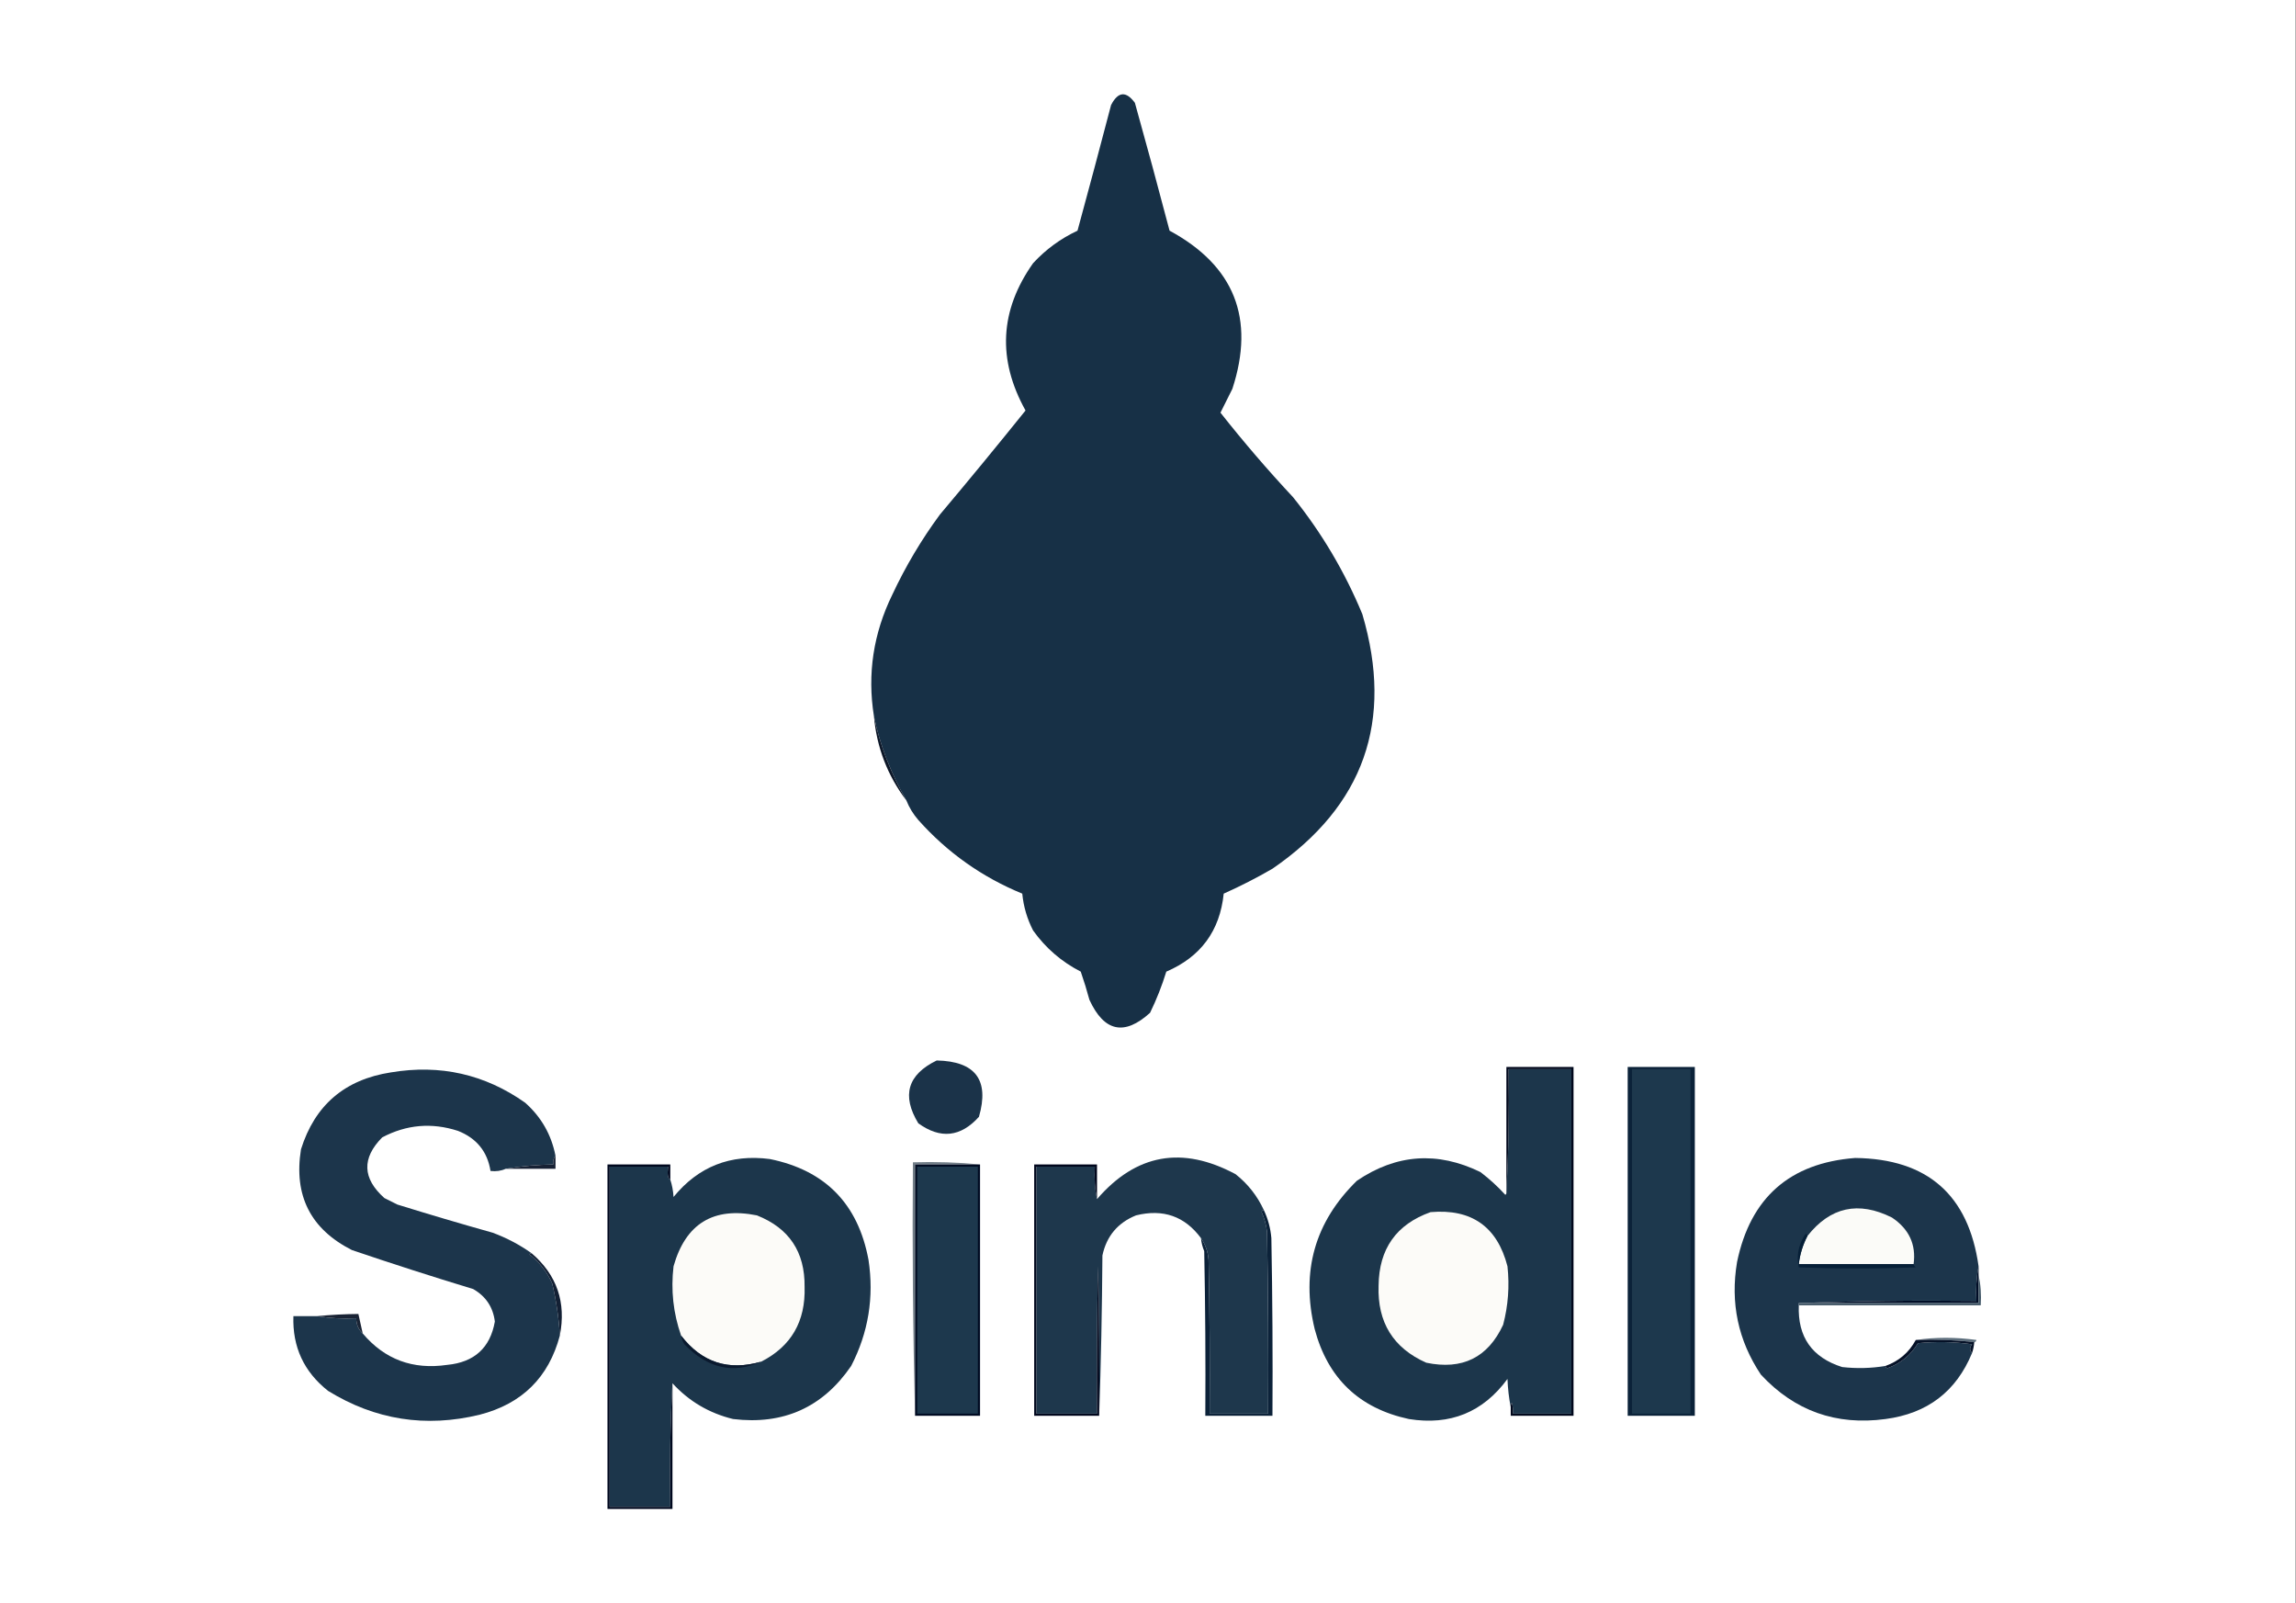 <?xml version="1.0" encoding="UTF-8" standalone="no"?>
<svg xmlns="http://www.w3.org/2000/svg" xmlns:xlink="http://www.w3.org/1999/xlink" version="1.1" width="1060" height="740" viewBox="233.5 193.5 1060 740"><rect x="233.5" y="193.5" width="1060" height="740" fill="#808080" stroke="none"/><g id="document" fill="#ffffff" fill-rule="nonzero" font-family="none" font-weight="none" font-size="none"><rect x="154.198" y="130.743" transform="scale(1.514,1.48)" width="700" height="500" id="Shape-1-1"/></g><g fill="none" fill-rule="evenodd" stroke="none" stroke-width="1" stroke-linecap="butt" stroke-linejoin="miter" stroke-miterlimit="10" font-family="none" font-weight="none" font-size="none"><g id="stage"><g id="layer1-1"><g id="Group-1"><g id="Group-1-1" fill="#173046"><path d="M651.957,562.97c-7.297,-12.791 -12.297,-25.791 -15,-39c-3.092,-19.408 -0.259,-38.074 8.5,-56c6.139,-13.117 13.472,-25.45 22,-37c13.356,-15.854 26.522,-31.854 39.5,-48c-13.085,-23.544 -11.919,-46.21 3.5,-68c5.857,-6.344 12.691,-11.344 20.5,-15c5.266,-19.3 10.433,-38.633 15.5,-58c3.237,-6.234 6.904,-6.567 11,-1c5.489,19.623 10.822,39.29 16,59c29.924,16.193 39.59,40.526 29,73c-1.833,3.667 -3.667,7.333 -5.5,11c10.605,13.442 21.772,26.442 33.5,39c13.213,16.415 23.879,34.415 32,54c14.561,49.322 0.728,88.488 -41.5,117.5c-7.297,4.232 -14.797,8.065 -22.5,11.5c-1.759,17.177 -10.592,29.177 -26.5,36c-2.009,6.526 -4.509,12.859 -7.5,19c-11.869,10.758 -21.203,8.758 -28,-6c-1.178,-4.38 -2.512,-8.713 -4,-13c-8.91,-4.582 -16.244,-10.915 -22,-19c-2.752,-5.338 -4.418,-11.005 -5,-17c-18.6,-7.636 -34.6,-18.969 -48,-34c-2.358,-2.722 -4.191,-5.722 -5.5,-9z" id="Path-1"/></g><g id="Group-1-2" fill="#0c1728"><path d="M651.957,562.97c-8.713,-11.459 -13.713,-24.459 -15,-39c2.703,13.209 7.703,26.209 15,39z" id="Path-1-1"/></g><g id="Group-1-3" fill="#1b3349"><path d="M665.957,682.97c17.894,0.371 24.394,9.038 19.5,26c-8.444,9.378 -17.777,10.378 -28,3c-7.782,-12.819 -4.948,-22.486 8.5,-29z" id="Path-1-2"/></g><g id="Group-1-4" fill="#1c364b"><path d="M930.957,842.97c-0.825,-4.147 -1.325,-8.481 -1.5,-13c-11.299,15.391 -26.465,21.558 -45.5,18.5c-22.944,-4.943 -37.444,-18.777 -43.5,-41.5c-6.426,-26.7 0.074,-49.533 19.5,-68.5c18.209,-12.326 37.209,-13.659 57,-4c4.133,3.131 7.966,6.631 11.5,10.5c0.399,-0.228 0.565,-0.562 0.5,-1c0.997,-18.826 1.33,-37.826 1,-57c9.667,0 19.333,0 29,0c0,53 0,106 0,159c-9,0 -18,0 -27,0c0.16,-1.699 -0.006,-3.366 -0.5,-5c-0.464,0.594 -0.631,1.261 -0.5,2z" id="Path-1-3"/></g><g id="Group-1-5" fill="#1c354b"><path d="M489.957,726.97c-0.934,1.068 -1.268,2.401 -1,4c-7.528,0.126 -14.861,0.793 -22,2c-2.107,0.968 -4.441,1.302 -7,1c-1.424,-8.937 -6.424,-15.103 -15,-18.5c-12.106,-3.93 -23.772,-2.93 -35,3c-9.493,9.603 -9.159,18.936 1,28c2,1 4,2 6,3c14.607,4.536 29.274,8.869 44,13c6.505,2.417 12.505,5.583 18,9.5c-0.438,-0.065 -0.772,0.101 -1,0.5c4.646,3.642 8.146,8.142 10.5,13.5c1.883,8.025 3.049,16.025 3.5,24c-5.15,19.316 -17.483,31.483 -37,36.5c-24.934,6.066 -48.268,2.399 -70,-11c-11.153,-8.807 -16.487,-20.307 -16,-34.5c3.667,0 7.333,0 11,0c5.81,0.99 11.81,1.323 18,1c0.052,2.846 1.052,5.18 3,7c10.143,11.998 23.143,16.831 39,14.5c12.523,-1.197 19.856,-7.864 22,-20c-0.824,-6.643 -4.158,-11.643 -10,-15c-18.761,-5.691 -37.428,-11.691 -56,-18c-19.093,-9.684 -26.926,-25.184 -23.5,-46.5c6.388,-20.378 20.221,-32.212 41.5,-35.5c22.734,-3.811 43.4,0.856 62,14c7.431,6.595 12.097,14.762 14,24.5z" id="Path-1-4"/></g><g id="Group-1-6" fill="#1c364b"><path d="M543.957,831.97c-0.999,18.257 -1.332,37.257 -1,57c-9.333,0 -18.667,0 -28,0c0,-52.333 0,-104.667 0,-157c9,0 18,0 27,0c-0.465,3.603 -0.132,5.603 1,6c0.817,2.469 1.317,5.135 1.5,8c11.478,-14.054 26.312,-19.887 44.5,-17.5c25.54,5.207 40.706,20.707 45.5,46.5c2.625,17.25 -0.042,33.583 -8,49c-13.103,19.13 -31.27,27.297 -54.5,24.5c-11.033,-2.681 -20.366,-8.181 -28,-16.5z" id="Path-1-5"/></g><g id="Group-1-7" fill="#1e374c"><path d="M816.957,751.97c-0.543,0.06 -0.876,0.393 -1,1c1.275,2.873 2.108,5.873 2.5,9c0.5,27.998 0.667,55.998 0.5,84c-9,0 -18,0 -27,0c0.167,-23.669 0,-47.336 -0.5,-71c-0.302,-3.745 -1.469,-7.078 -3.5,-10c-7.479,-10.107 -17.479,-13.607 -30,-10.5c-8.438,3.437 -13.605,9.604 -15.5,18.5c-0.168,24.837 -0.668,49.503 -1.5,74c0.167,-23.002 0,-46.002 -0.5,-69c-0.5,22.664 -0.667,45.331 -0.5,68c-9.333,0 -18.667,0 -28,0c0,-38 0,-76 0,-114c9,0 18,0 27,0c-0.321,5.195 0.013,10.195 1,15c18.035,-20.9 39.368,-24.733 64,-11.5c5.654,4.484 9.988,9.984 13,16.5z" id="Path-1-6"/></g><g id="Group-1-8" fill="#172134"><path d="M489.957,726.97c0,2 0,4 0,6c-7.667,0 -15.333,0 -23,0c7.139,-1.207 14.472,-1.874 22,-2c-0.268,-1.599 0.066,-2.932 1,-4z" id="Path-1-7"/></g><g id="Group-1-9" fill="#1c354b"><path d="M1146.957,777.97c-0.988,5.14 -1.321,10.474 -1,16c-28.074,-0.333 -55.408,0.001 -82,1c0,0.333 0,0.667 0,1c-0.575,14.59 6.091,24.09 20,28.5c6.717,0.756 13.383,0.589 20,-0.5c0.06,0.543 0.393,0.876 1,1c6.002,-2.165 10.669,-5.998 14,-11.5c8.353,-0.832 16.687,-0.665 25,0.5c-1.205,1.495 -1.205,2.828 0,4c-7.324,17.8 -20.658,27.967 -40,30.5c-22.799,3.069 -41.966,-3.765 -57.5,-20.5c-10.522,-15.77 -14.188,-33.103 -11,-52c6.162,-29.664 24.329,-45.664 54.5,-48c33.379,0.384 52.379,17.051 57,50z" id="Path-1-8"/></g><g id="Group-1-10" fill="#727e88"><path d="M685.957,730.97c-10,0 -20,0 -30,0c0,38.667 0,77.333 0,116c-0.999,-38.83 -1.332,-77.83 -1,-117c10.514,-0.328 20.847,0.006 31,1z" id="Path-1-9"/></g><g id="Group-1-11" fill="#fbfbf8"><path d="M1116.957,776.97c-17.667,0 -35.333,0 -53,0c0.532,-4.595 1.865,-8.929 4,-13c10.569,-13.389 23.569,-16.223 39,-8.5c7.895,5.278 11.229,12.445 10,21.5z" id="Path-1-10"/></g><g id="Group-1-12" fill="#fcfbf8"><path d="M584.957,821.97c-15.144,4.396 -27.478,0.396 -37,-12c-3.633,-10.351 -4.8,-21.018 -3.5,-32c5.571,-19.703 18.404,-27.536 38.5,-23.5c14.868,5.885 22.201,16.885 22,33c0.488,15.937 -6.178,27.437 -20,34.5z" id="Path-1-11"/></g><g id="Group-1-13" fill="#fcfbf8"><path d="M893.957,752.97c18.943,-1.622 30.777,6.712 35.5,25c0.993,9.139 0.326,18.139 -2,27c-7.031,15.143 -18.865,20.976 -35.5,17.5c-15.232,-6.77 -22.566,-18.603 -22,-35.5c0.161,-17.023 8.161,-28.356 24,-34z" id="Path-1-12"/></g><g id="Group-1-14" fill="#000b22"><path d="M685.957,730.97c0,38.667 0,77.333 0,116c-10,0 -20,0 -30,0c0,-38.667 0,-77.333 0,-116c10,0 20,0 30,0z" id="Path-1-13"/></g><g id="Group-1-15" fill="#1d384d"><path d="M656.957,731.97c9.333,0 18.667,0 28,0c0,38 0,76 0,114c-9.333,0 -18.667,0 -28,0c0,-38 0,-76 0,-114z" id="Path-1-14"/></g><g id="Group-1-16" fill="#061f37"><path d="M1067.957,763.97c-2.135,4.071 -3.468,8.405 -4,13c17.667,0 35.333,0 53,0c0.111,0.617 0.444,1.117 1,1.5c-18,0.667 -36,0.667 -54,0c-1.109,-5.055 -0.276,-9.888 2.5,-14.5c0.69,-1.238 1.19,-1.238 1.5,0z" id="Path-1-15"/></g><g id="Group-1-17" fill="#132034"><path d="M478.957,771.97c11.68,10.015 16.014,22.681 13,38c-0.451,-7.975 -1.617,-15.975 -3.5,-24c-2.354,-5.358 -5.854,-9.858 -10.5,-13.5c0.228,-0.399 0.562,-0.565 1,-0.5z" id="Path-1-16"/></g><g id="Group-1-18" fill="#01081c"><path d="M930.957,842.97c-0.131,-0.739 0.036,-1.406 0.5,-2c0.494,1.634 0.66,3.301 0.5,5c9,0 18,0 27,0c0,-53 0,-106 0,-159c-9.667,0 -19.333,0 -29,0c0.33,19.174 -0.003,38.174 -1,57c0,-19.333 0,-38.667 0,-58c10.333,0 20.667,0 31,0c0,53.667 0,107.333 0,161c-9.667,0 -19.333,0 -29,0c0,-1.333 0,-2.667 0,-4z" id="Path-1-17"/></g><g id="Group-1-19" fill="#000d26"><path d="M1146.957,777.97c0,1.333 0,2.667 0,4c0,4.333 0,8.667 0,13c-27.667,0 -55.333,0 -83,0c26.592,-0.999 53.926,-1.333 82,-1c-0.321,-5.526 0.012,-10.86 1,-16z" id="Path-1-18"/></g><g id="Group-1-20" fill="#435868"><path d="M1146.957,781.97c0.986,4.47 1.319,9.137 1,14c-28,0 -56,0 -84,0c0,-0.333 0,-0.667 0,-1c27.667,0 55.333,0 83,0c0,-4.333 0,-8.667 0,-13z" id="Path-1-19"/></g><g id="Group-1-21" fill="#192334"><path d="M400.957,808.97c-1.948,-1.82 -2.948,-4.154 -3,-7c-6.19,0.323 -12.19,-0.01 -18,-1c6.315,-0.61 12.649,-0.943 19,-1c0.667,3 1.333,6 2,9z" id="Path-1-20"/></g><g id="Group-1-22" fill="#5c6e7c"><path d="M1117.957,811.97c9.175,-1.322 18.508,-1.322 28,0c-0.124,0.607 -0.457,0.94 -1,1c-8.818,-0.993 -17.818,-1.327 -27,-1z" id="Path-1-21"/></g><g id="Group-1-23" fill="#051127"><path d="M1117.957,811.97c9.182,-0.327 18.182,0.007 27,1c-0.129,1.716 -0.462,3.383 -1,5c-1.205,-1.172 -1.205,-2.505 0,-4c-8.313,-1.165 -16.647,-1.332 -25,-0.5c-3.331,5.502 -7.998,9.335 -14,11.5c-0.607,-0.124 -0.94,-0.457 -1,-1c6.217,-2.219 10.884,-6.219 14,-12z" id="Path-1-22"/></g><g id="Group-1-24" fill="#0a192e"><path d="M547.957,809.97c9.522,12.396 21.856,16.396 37,12c-12.912,5.827 -24.746,3.16 -35.5,-8c-0.791,-1.245 -1.291,-2.578 -1.5,-4z" id="Path-1-23"/></g><g id="Group-1-25" fill="#0b2239"><path d="M984.957,685.97c10.333,0 20.667,0 31,0c0,53.667 0,107.333 0,161c-10.333,0 -20.667,0 -31,0c0,-53.667 0,-107.333 0,-161z" id="Path-1-24"/></g><g id="Group-1-26" fill="#1d384d"><path d="M986.957,686.97c9,0 18,0 27,0c0,53 0,106 0,159c-9,0 -18,0 -27,0c0,-53 0,-106 0,-159z" id="Path-1-25"/></g><g id="Group-1-27" fill="#00061c"><path d="M739.957,746.97c-0.987,-4.805 -1.321,-9.805 -1,-15c-9,0 -18,0 -27,0c0,38 0,76 0,114c9.333,0 18.667,0 28,0c-0.167,-22.669 0,-45.336 0.5,-68c0.5,22.998 0.667,45.998 0.5,69c-10,0 -20,0 -30,0c0,-38.667 0,-77.333 0,-116c9.667,0 19.333,0 29,0c0,5.333 0,10.667 0,16z" id="Path-1-26"/></g><g id="Group-1-28" fill="#0c2239"><path d="M816.957,751.97c1.938,4.081 3.104,8.415 3.5,13c0.5,27.331 0.667,54.665 0.5,82c-10.333,0 -20.667,0 -31,0c0.167,-25.336 0,-50.669 -0.5,-76c-0.813,-1.936 -1.313,-3.936 -1.5,-6c2.031,2.922 3.198,6.255 3.5,10c0.5,23.664 0.667,47.331 0.5,71c9,0 18,0 27,0c0.167,-28.002 0,-56.002 -0.5,-84c-0.392,-3.127 -1.225,-6.127 -2.5,-9c0.124,-0.607 0.457,-0.94 1,-1z" id="Path-1-27"/></g><g id="Group-1-29" fill="#00081e"><path d="M542.957,737.97c-1.132,-0.397 -1.465,-2.397 -1,-6c-9,0 -18,0 -27,0c0,52.333 0,104.667 0,157c9.333,0 18.667,0 28,0c-0.332,-19.743 0.001,-38.743 1,-57c0,19.333 0,38.667 0,58c-10,0 -20,0 -30,0c0,-53 0,-106 0,-159c9.667,0 19.333,0 29,0c0,2.333 0,4.667 0,7z" id="Path-1-28"/></g></g></g></g></g></svg>
